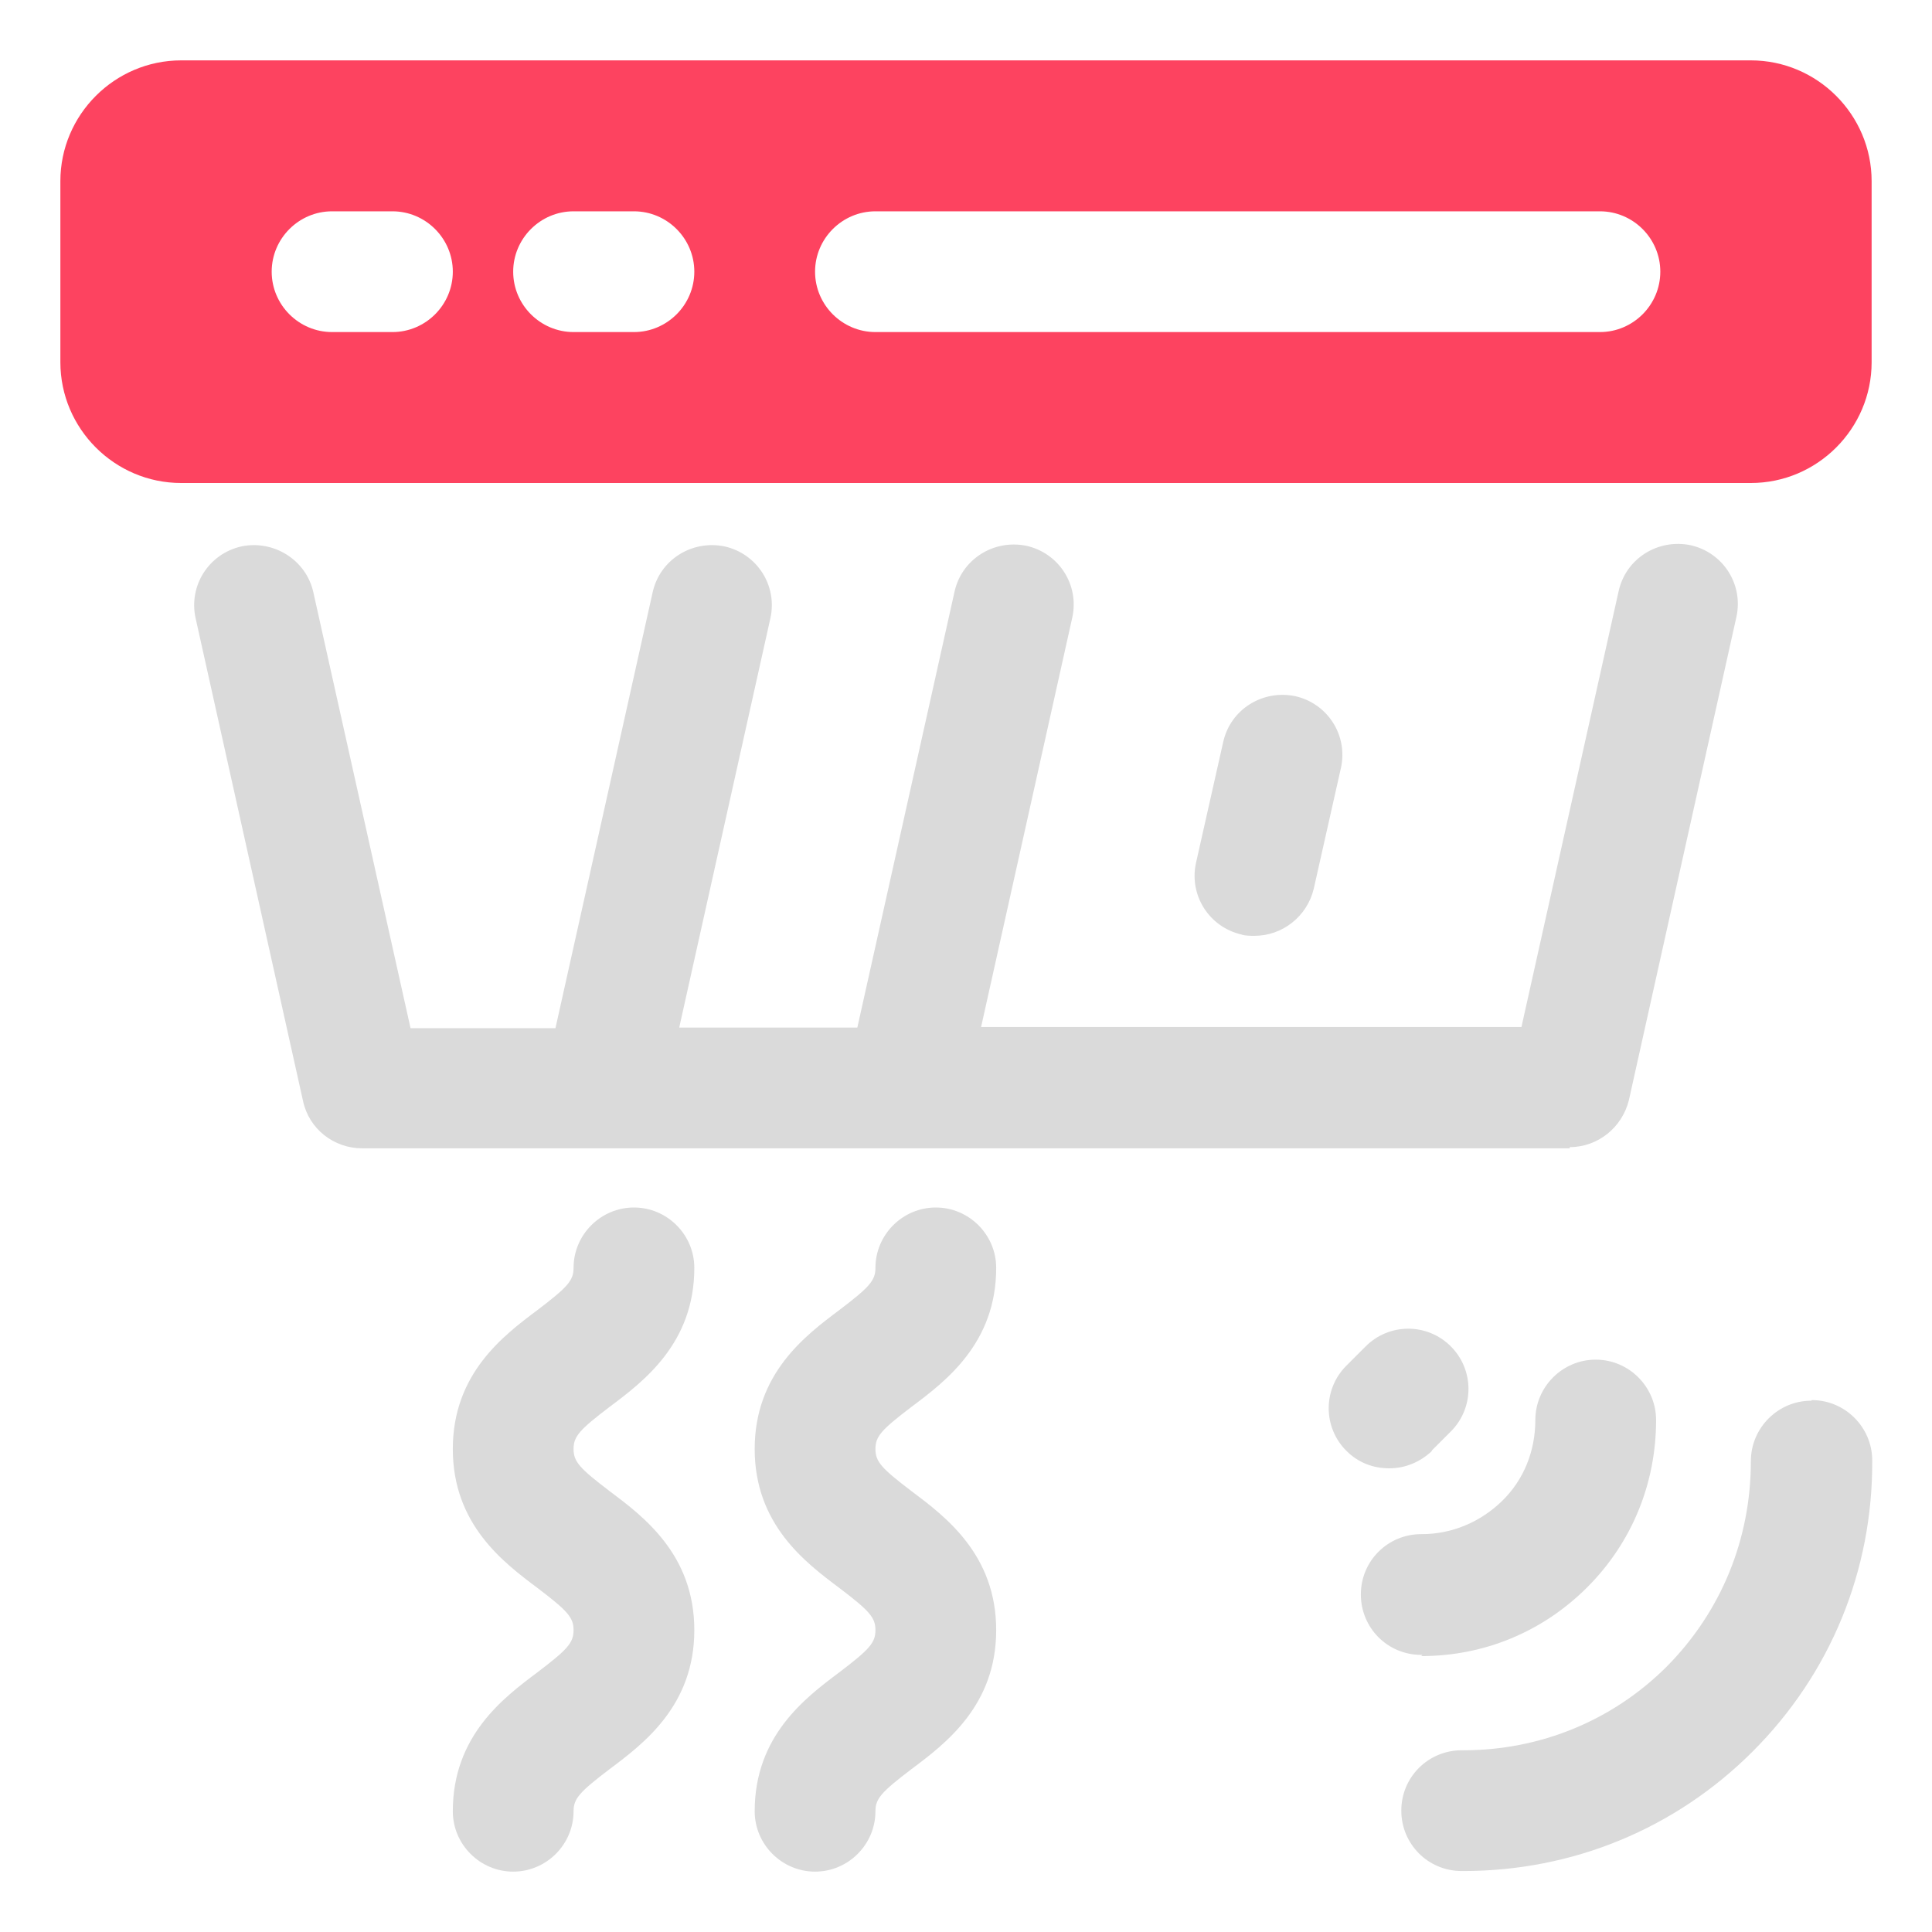 <?xml version="1.0" encoding="UTF-8"?>
<svg id="OBJECT" xmlns="http://www.w3.org/2000/svg" viewBox="0 0 32 32">
  <defs>
    <style>
      .cls-1 {
        fill: #FD4360;
      }

      .cls-1, .cls-2 {
        stroke-width: 0px;
      }

      .cls-2 {
        fill: #dadada;
      }
    </style>
  </defs>
  <g>
    <path class="cls-2" d="m23.54,27.43c1.04,0,2.01-.4,2.75-1.14.74-.74,1.14-1.72,1.14-2.77,0-.55-.45-1-1-1h0c-.55,0-1,.45-1,1,0,.51-.19.99-.55,1.34-.36.35-.83.55-1.33.55,0,0,0,0-.01,0-.55,0-1,.44-1,1,0,.55.44,1,1,1h.02Z"/>
    <path class="cls-2" d="m30,23.2h0c-.55,0-1,.45-1,1,0,1.29-.49,2.49-1.39,3.4-.9.9-2.1,1.39-3.37,1.39-.01,0-.02,0-.03,0-.55,0-1,.44-1,1,0,.55.44,1,1,1h.03c1.81,0,3.51-.7,4.79-1.98,1.29-1.29,1.99-3,1.98-4.82,0-.55-.45-1-1-1Z"/>
    <path class="cls-2" d="m23.71,24.03l.32-.32c.39-.39.39-1.02,0-1.41s-1.02-.39-1.41,0l-.32.32c-.39.39-.39,1.02,0,1.41.2.2.45.29.71.29s.51-.1.71-.29Z"/>
    <path class="cls-2" d="m26,19c.47,0,.87-.33.98-.78l1.78-8c.12-.54-.22-1.07-.76-1.19-.54-.11-1.07.22-1.19.76l-1.61,7.22h-8.95l1.51-6.78c.12-.54-.22-1.07-.76-1.19-.54-.11-1.07.22-1.19.76l-1.61,7.22h-2.95l1.51-6.78c.12-.54-.22-1.07-.76-1.19-.54-.11-1.07.22-1.19.76l-1.61,7.22h-2.4l-1.61-7.22c-.12-.54-.66-.87-1.19-.76-.54.12-.88.65-.76,1.19l1.78,8c.1.46.51.78.98.78h20Z"/>
    <path class="cls-2" d="m20.56,15.48c.07.02.15.02.22.02.46,0,.87-.32.98-.78l.45-2c.12-.54-.22-1.07-.76-1.19-.54-.11-1.07.22-1.19.76l-.45,2c-.12.54.22,1.07.76,1.19Z"/>
    <path class="cls-2" d="m10.1,23.3c.56-.42,1.4-1.05,1.4-2.3,0-.55-.45-1-1-1s-1,.45-1,1c0,.21-.1.32-.6.7-.56.42-1.4,1.05-1.4,2.3s.84,1.88,1.4,2.3c.5.38.6.49.6.7s-.1.32-.6.7c-.56.42-1.4,1.05-1.4,2.3,0,.55.45,1,1,1s1-.45,1-1c0-.21.1-.32.6-.7.56-.42,1.4-1.05,1.4-2.3s-.84-1.88-1.4-2.3c-.5-.38-.6-.49-.6-.7s.1-.32.6-.7Z"/>
    <path class="cls-2" d="m15.1,23.3c.56-.42,1.4-1.05,1.4-2.3,0-.55-.45-1-1-1s-1,.45-1,1c0,.21-.1.32-.6.7-.56.42-1.4,1.05-1.4,2.3s.84,1.88,1.4,2.3c.5.38.6.49.6.7s-.1.32-.6.7c-.56.42-1.4,1.05-1.4,2.3,0,.55.45,1,1,1s1-.45,1-1c0-.21.1-.32.6-.7.56-.42,1.4-1.05,1.4-2.3s-.84-1.88-1.4-2.3c-.5-.38-.6-.49-.6-.7s.1-.32.6-.7Z"/>
  </g>
  <path class="cls-1" d="m29,1H3c-1.1,0-2,.9-2,2v3c0,1.1.9,2,2,2h26c1.1,0,2-.9,2-2v-3c0-1.1-.9-2-2-2ZM6.5,5.5h-1c-.55,0-1-.45-1-1s.45-1,1-1h1c.55,0,1,.45,1,1s-.45,1-1,1Zm4,0h-1c-.55,0-1-.45-1-1s.45-1,1-1h1c.55,0,1,.45,1,1s-.45,1-1,1Zm16,0h-12c-.55,0-1-.45-1-1s.45-1,1-1h12c.55,0,1,.45,1,1s-.45,1-1,1Z"/>
</svg>